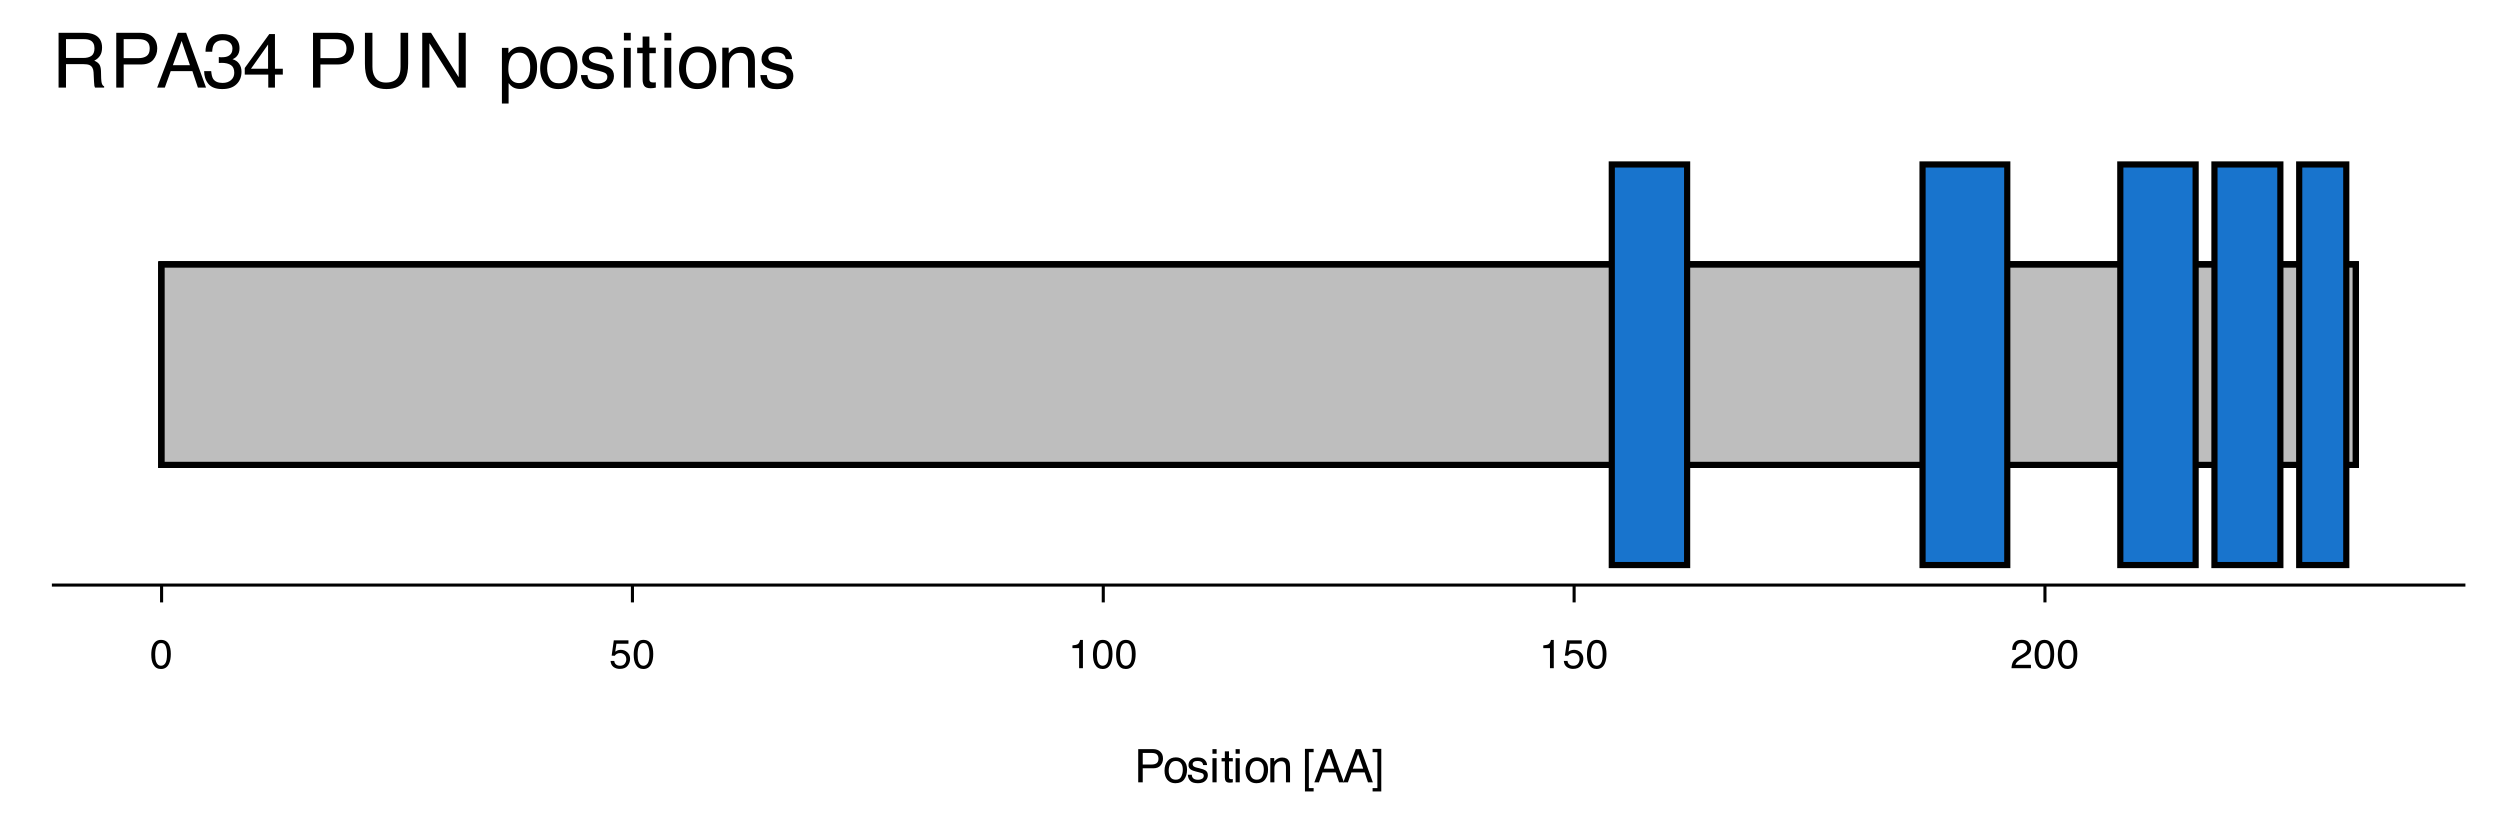 <?xml version="1.0" encoding="UTF-8"?>
<svg xmlns="http://www.w3.org/2000/svg" xmlns:xlink="http://www.w3.org/1999/xlink" width="432" height="144" viewBox="0 0 432 144">
<defs>
<g>
<g id="glyph-0-0">
<path d="M 0.219 0 L 0.219 -5.016 L 4.219 -5.016 L 4.219 0 Z M 3.578 -0.625 L 3.578 -4.391 L 0.859 -4.391 L 0.859 -0.625 Z M 3.578 -0.625 "/>
</g>
<g id="glyph-0-1">
<path d="M 1.891 -4.891 C 2.523 -4.891 2.984 -4.629 3.266 -4.109 C 3.484 -3.703 3.594 -3.148 3.594 -2.453 C 3.594 -1.785 3.492 -1.234 3.297 -0.797 C 3.016 -0.172 2.547 0.141 1.891 0.141 C 1.305 0.141 0.867 -0.113 0.578 -0.625 C 0.336 -1.051 0.219 -1.625 0.219 -2.344 C 0.219 -2.906 0.289 -3.383 0.438 -3.781 C 0.707 -4.52 1.191 -4.891 1.891 -4.891 Z M 1.891 -0.422 C 2.203 -0.422 2.453 -0.562 2.641 -0.844 C 2.836 -1.133 2.938 -1.664 2.938 -2.438 C 2.938 -2.988 2.863 -3.441 2.719 -3.797 C 2.582 -4.16 2.32 -4.344 1.938 -4.344 C 1.57 -4.344 1.305 -4.172 1.141 -3.828 C 0.973 -3.484 0.891 -2.984 0.891 -2.328 C 0.891 -1.828 0.941 -1.426 1.047 -1.125 C 1.211 -0.656 1.492 -0.422 1.891 -0.422 Z M 1.891 -0.422 "/>
</g>
<g id="glyph-0-2">
<path d="M 0.859 -1.25 C 0.898 -0.895 1.066 -0.648 1.359 -0.516 C 1.504 -0.453 1.672 -0.422 1.859 -0.422 C 2.223 -0.422 2.492 -0.535 2.672 -0.766 C 2.848 -0.992 2.938 -1.25 2.938 -1.531 C 2.938 -1.875 2.832 -2.141 2.625 -2.328 C 2.414 -2.516 2.164 -2.609 1.875 -2.609 C 1.656 -2.609 1.469 -2.566 1.312 -2.484 C 1.164 -2.398 1.039 -2.285 0.938 -2.141 L 0.406 -2.172 L 0.781 -4.812 L 3.312 -4.812 L 3.312 -4.219 L 1.234 -4.219 L 1.031 -2.859 C 1.145 -2.941 1.254 -3.004 1.359 -3.047 C 1.535 -3.129 1.742 -3.172 1.984 -3.172 C 2.43 -3.172 2.812 -3.023 3.125 -2.734 C 3.438 -2.441 3.594 -2.07 3.594 -1.625 C 3.594 -1.164 3.445 -0.758 3.156 -0.406 C 2.875 -0.051 2.422 0.125 1.797 0.125 C 1.398 0.125 1.047 0.016 0.734 -0.203 C 0.43 -0.43 0.258 -0.781 0.219 -1.25 Z M 0.859 -1.25 "/>
</g>
<g id="glyph-0-3">
<path d="M 0.672 -3.469 L 0.672 -3.938 C 1.117 -3.977 1.426 -4.051 1.594 -4.156 C 1.77 -4.258 1.906 -4.5 2 -4.875 L 2.484 -4.875 L 2.484 0 L 1.828 0 L 1.828 -3.469 Z M 0.672 -3.469 "/>
</g>
<g id="glyph-0-4">
<path d="M 0.219 0 C 0.238 -0.414 0.32 -0.781 0.469 -1.094 C 0.625 -1.406 0.926 -1.691 1.375 -1.953 L 2.031 -2.328 C 2.32 -2.504 2.523 -2.648 2.641 -2.766 C 2.828 -2.953 2.922 -3.172 2.922 -3.422 C 2.922 -3.703 2.832 -3.926 2.656 -4.094 C 2.488 -4.258 2.266 -4.344 1.984 -4.344 C 1.555 -4.344 1.266 -4.188 1.109 -3.875 C 1.023 -3.695 0.977 -3.457 0.969 -3.156 L 0.344 -3.156 C 0.344 -3.582 0.422 -3.93 0.578 -4.203 C 0.836 -4.672 1.305 -4.906 1.984 -4.906 C 2.547 -4.906 2.957 -4.754 3.219 -4.453 C 3.477 -4.148 3.609 -3.816 3.609 -3.453 C 3.609 -3.055 3.469 -2.719 3.188 -2.438 C 3.031 -2.281 2.742 -2.086 2.328 -1.859 L 1.859 -1.594 C 1.641 -1.469 1.469 -1.348 1.344 -1.234 C 1.113 -1.035 0.969 -0.816 0.906 -0.578 L 3.578 -0.578 L 3.578 0 Z M 0.219 0 "/>
</g>
<g id="glyph-1-0">
<path d="M 0.266 0 L 0.266 -5.734 L 4.812 -5.734 L 4.812 0 Z M 4.094 -0.719 L 4.094 -5.016 L 0.984 -5.016 L 0.984 -0.719 Z M 4.094 -0.719 "/>
</g>
<g id="glyph-1-1">
<path d="M 0.688 -5.734 L 3.266 -5.734 C 3.773 -5.734 4.188 -5.586 4.5 -5.297 C 4.812 -5.016 4.969 -4.613 4.969 -4.094 C 4.969 -3.645 4.828 -3.254 4.547 -2.922 C 4.273 -2.586 3.848 -2.422 3.266 -2.422 L 1.469 -2.422 L 1.469 0 L 0.688 0 Z M 4.188 -4.094 C 4.188 -4.508 4.031 -4.797 3.719 -4.953 C 3.539 -5.035 3.305 -5.078 3.016 -5.078 L 1.469 -5.078 L 1.469 -3.078 L 3.016 -3.078 C 3.359 -3.078 3.641 -3.148 3.859 -3.297 C 4.078 -3.453 4.188 -3.719 4.188 -4.094 Z M 4.188 -4.094 "/>
</g>
<g id="glyph-1-2">
<path d="M 2.172 -0.453 C 2.641 -0.453 2.957 -0.629 3.125 -0.984 C 3.301 -1.336 3.391 -1.727 3.391 -2.156 C 3.391 -2.551 3.328 -2.867 3.203 -3.109 C 3.004 -3.492 2.664 -3.688 2.188 -3.688 C 1.758 -3.688 1.445 -3.52 1.25 -3.188 C 1.051 -2.863 0.953 -2.473 0.953 -2.016 C 0.953 -1.566 1.051 -1.191 1.25 -0.891 C 1.445 -0.598 1.754 -0.453 2.172 -0.453 Z M 2.203 -4.312 C 2.742 -4.312 3.195 -4.129 3.562 -3.766 C 3.938 -3.41 4.125 -2.883 4.125 -2.188 C 4.125 -1.508 3.957 -0.945 3.625 -0.5 C 3.301 -0.062 2.797 0.156 2.109 0.156 C 1.535 0.156 1.078 -0.035 0.734 -0.422 C 0.398 -0.816 0.234 -1.344 0.234 -2 C 0.234 -2.707 0.41 -3.27 0.766 -3.688 C 1.117 -4.102 1.598 -4.312 2.203 -4.312 Z M 2.188 -4.281 Z M 2.188 -4.281 "/>
</g>
<g id="glyph-1-3">
<path d="M 0.938 -1.312 C 0.957 -1.082 1.016 -0.906 1.109 -0.781 C 1.285 -0.551 1.594 -0.438 2.031 -0.438 C 2.289 -0.438 2.52 -0.492 2.719 -0.609 C 2.914 -0.723 3.016 -0.895 3.016 -1.125 C 3.016 -1.312 2.938 -1.453 2.781 -1.547 C 2.676 -1.598 2.473 -1.66 2.172 -1.734 L 1.625 -1.875 C 1.258 -1.969 0.992 -2.066 0.828 -2.172 C 0.523 -2.367 0.375 -2.633 0.375 -2.969 C 0.375 -3.363 0.516 -3.68 0.797 -3.922 C 1.086 -4.172 1.473 -4.297 1.953 -4.297 C 2.586 -4.297 3.039 -4.109 3.312 -3.734 C 3.488 -3.504 3.578 -3.254 3.578 -2.984 L 2.906 -2.984 C 2.895 -3.141 2.836 -3.285 2.734 -3.422 C 2.578 -3.598 2.301 -3.688 1.906 -3.688 C 1.633 -3.688 1.43 -3.633 1.297 -3.531 C 1.16 -3.438 1.094 -3.305 1.094 -3.141 C 1.094 -2.953 1.18 -2.805 1.359 -2.703 C 1.461 -2.641 1.617 -2.582 1.828 -2.531 L 2.281 -2.422 C 2.789 -2.297 3.129 -2.176 3.297 -2.062 C 3.578 -1.883 3.719 -1.602 3.719 -1.219 C 3.719 -0.844 3.57 -0.52 3.281 -0.25 C 3 0.02 2.57 0.156 2 0.156 C 1.375 0.156 0.93 0.016 0.672 -0.266 C 0.41 -0.547 0.273 -0.895 0.266 -1.312 Z M 1.969 -4.281 Z M 1.969 -4.281 "/>
</g>
<g id="glyph-1-4">
<path d="M 0.516 -4.172 L 1.234 -4.172 L 1.234 0 L 0.516 0 Z M 0.516 -5.734 L 1.234 -5.734 L 1.234 -4.938 L 0.516 -4.938 Z M 0.516 -5.734 "/>
</g>
<g id="glyph-1-5">
<path d="M 0.656 -5.359 L 1.375 -5.359 L 1.375 -4.188 L 2.031 -4.188 L 2.031 -3.609 L 1.375 -3.609 L 1.375 -0.875 C 1.375 -0.727 1.422 -0.633 1.516 -0.594 C 1.566 -0.562 1.66 -0.547 1.797 -0.547 C 1.828 -0.547 1.859 -0.547 1.891 -0.547 C 1.93 -0.547 1.977 -0.551 2.031 -0.562 L 2.031 0 C 1.957 0.02 1.875 0.035 1.781 0.047 C 1.695 0.055 1.602 0.062 1.5 0.062 C 1.176 0.062 0.953 -0.02 0.828 -0.188 C 0.711 -0.352 0.656 -0.57 0.656 -0.844 L 0.656 -3.609 L 0.094 -3.609 L 0.094 -4.188 L 0.656 -4.188 Z M 0.656 -5.359 "/>
</g>
<g id="glyph-1-6">
<path d="M 0.516 -4.188 L 1.188 -4.188 L 1.188 -3.594 C 1.383 -3.832 1.594 -4.004 1.812 -4.109 C 2.031 -4.223 2.273 -4.281 2.547 -4.281 C 3.141 -4.281 3.539 -4.07 3.75 -3.656 C 3.863 -3.426 3.922 -3.102 3.922 -2.688 L 3.922 0 L 3.219 0 L 3.219 -2.641 C 3.219 -2.891 3.176 -3.094 3.094 -3.25 C 2.969 -3.508 2.742 -3.641 2.422 -3.641 C 2.254 -3.641 2.117 -3.625 2.016 -3.594 C 1.816 -3.539 1.645 -3.426 1.5 -3.25 C 1.383 -3.113 1.305 -2.973 1.266 -2.828 C 1.234 -2.68 1.219 -2.469 1.219 -2.188 L 1.219 0 L 0.516 0 Z M 2.172 -4.281 Z M 2.172 -4.281 "/>
</g>
<g id="glyph-1-7">
</g>
<g id="glyph-1-8">
<path d="M 0.5 -5.781 L 2 -5.781 L 2 -5.203 L 1.172 -5.203 L 1.172 1 L 2 1 L 2 1.578 L 0.5 1.578 Z M 0.5 -5.781 "/>
</g>
<g id="glyph-1-9">
<path d="M 3.562 -2.359 L 2.688 -4.891 L 1.766 -2.359 Z M 2.281 -5.734 L 3.156 -5.734 L 5.234 0 L 4.391 0 L 3.812 -1.719 L 1.531 -1.719 L 0.922 0 L 0.125 0 Z M 2.281 -5.734 "/>
</g>
<g id="glyph-1-10">
<path d="M 0.188 1 L 1.016 1 L 1.016 -5.203 L 0.188 -5.203 L 0.188 -5.781 L 1.688 -5.781 L 1.688 1.578 L 0.188 1.578 Z M 0.188 1 "/>
</g>
<g id="glyph-2-0">
<path d="M 0.422 0 L 0.422 -9.469 L 7.938 -9.469 L 7.938 0 Z M 6.75 -1.188 L 6.75 -8.281 L 1.609 -8.281 L 1.609 -1.188 Z M 6.75 -1.188 "/>
</g>
<g id="glyph-2-1">
<path d="M 5.406 -5.125 C 6.008 -5.125 6.484 -5.242 6.828 -5.484 C 7.18 -5.734 7.359 -6.172 7.359 -6.797 C 7.359 -7.473 7.113 -7.93 6.625 -8.172 C 6.363 -8.305 6.016 -8.375 5.578 -8.375 L 2.438 -8.375 L 2.438 -5.125 Z M 1.156 -9.469 L 5.547 -9.469 C 6.266 -9.469 6.859 -9.363 7.328 -9.156 C 8.223 -8.75 8.672 -8.004 8.672 -6.922 C 8.672 -6.348 8.551 -5.879 8.312 -5.516 C 8.082 -5.16 7.754 -4.875 7.328 -4.656 C 7.703 -4.5 7.984 -4.297 8.172 -4.047 C 8.359 -3.805 8.461 -3.414 8.484 -2.875 L 8.516 -1.594 C 8.535 -1.238 8.566 -0.973 8.609 -0.797 C 8.691 -0.492 8.832 -0.301 9.031 -0.219 L 9.031 0 L 7.453 0 C 7.41 -0.082 7.375 -0.188 7.344 -0.312 C 7.32 -0.445 7.301 -0.695 7.281 -1.062 L 7.203 -2.641 C 7.172 -3.266 6.941 -3.68 6.516 -3.891 C 6.273 -4.004 5.891 -4.062 5.359 -4.062 L 2.438 -4.062 L 2.438 0 L 1.156 0 Z M 1.156 -9.469 "/>
</g>
<g id="glyph-2-2">
<path d="M 1.125 -9.469 L 5.391 -9.469 C 6.234 -9.469 6.91 -9.227 7.422 -8.75 C 7.941 -8.281 8.203 -7.613 8.203 -6.75 C 8.203 -6.008 7.973 -5.363 7.516 -4.812 C 7.055 -4.27 6.348 -4 5.391 -4 L 2.406 -4 L 2.406 0 L 1.125 0 Z M 6.906 -6.75 C 6.906 -7.445 6.645 -7.922 6.125 -8.172 C 5.844 -8.305 5.457 -8.375 4.969 -8.375 L 2.406 -8.375 L 2.406 -5.094 L 4.969 -5.094 C 5.539 -5.094 6.004 -5.211 6.359 -5.453 C 6.723 -5.703 6.906 -6.133 6.906 -6.75 Z M 6.906 -6.75 "/>
</g>
<g id="glyph-2-3">
<path d="M 5.859 -3.875 L 4.422 -8.062 L 2.906 -3.875 Z M 3.766 -9.469 L 5.203 -9.469 L 8.641 0 L 7.234 0 L 6.281 -2.844 L 2.531 -2.844 L 1.516 0 L 0.188 0 Z M 3.766 -9.469 "/>
</g>
<g id="glyph-2-4">
<path d="M 3.438 0.25 C 2.344 0.25 1.547 -0.047 1.047 -0.641 C 0.555 -1.242 0.312 -1.977 0.312 -2.844 L 1.531 -2.844 C 1.582 -2.238 1.691 -1.801 1.859 -1.531 C 2.16 -1.051 2.707 -0.812 3.5 -0.812 C 4.102 -0.812 4.586 -0.973 4.953 -1.297 C 5.328 -1.617 5.516 -2.039 5.516 -2.562 C 5.516 -3.195 5.32 -3.641 4.938 -3.891 C 4.551 -4.148 4.008 -4.281 3.312 -4.281 C 3.238 -4.281 3.16 -4.273 3.078 -4.266 C 2.992 -4.266 2.914 -4.266 2.844 -4.266 L 2.844 -5.281 C 2.957 -5.27 3.055 -5.258 3.141 -5.25 C 3.223 -5.25 3.312 -5.25 3.406 -5.25 C 3.844 -5.25 4.195 -5.316 4.469 -5.453 C 4.957 -5.703 5.203 -6.133 5.203 -6.75 C 5.203 -7.207 5.039 -7.562 4.719 -7.812 C 4.395 -8.062 4.016 -8.188 3.578 -8.188 C 2.805 -8.188 2.27 -7.926 1.969 -7.406 C 1.812 -7.125 1.723 -6.723 1.703 -6.203 L 0.547 -6.203 C 0.547 -6.891 0.68 -7.473 0.953 -7.953 C 1.43 -8.816 2.266 -9.25 3.453 -9.25 C 4.398 -9.25 5.129 -9.035 5.641 -8.609 C 6.16 -8.191 6.422 -7.586 6.422 -6.797 C 6.422 -6.223 6.266 -5.766 5.953 -5.422 C 5.766 -5.203 5.52 -5.031 5.219 -4.906 C 5.707 -4.77 6.086 -4.508 6.359 -4.125 C 6.629 -3.75 6.766 -3.285 6.766 -2.734 C 6.766 -1.848 6.473 -1.129 5.891 -0.578 C 5.316 -0.023 4.5 0.25 3.438 0.25 Z M 3.438 0.25 "/>
</g>
<g id="glyph-2-5">
<path d="M 4.359 -3.266 L 4.359 -7.453 L 1.406 -3.266 Z M 4.391 0 L 4.391 -2.25 L 0.328 -2.25 L 0.328 -3.391 L 4.562 -9.25 L 5.547 -9.25 L 5.547 -3.266 L 6.906 -3.266 L 6.906 -2.25 L 5.547 -2.25 L 5.547 0 Z M 4.391 0 "/>
</g>
<g id="glyph-2-6">
</g>
<g id="glyph-2-7">
<path d="M 2.391 -9.469 L 2.391 -3.609 C 2.391 -2.922 2.52 -2.352 2.781 -1.906 C 3.164 -1.219 3.812 -0.875 4.719 -0.875 C 5.801 -0.875 6.539 -1.242 6.938 -1.984 C 7.145 -2.391 7.25 -2.93 7.25 -3.609 L 7.25 -9.469 L 8.562 -9.469 L 8.562 -4.156 C 8.562 -2.988 8.398 -2.094 8.078 -1.469 C 7.504 -0.32 6.422 0.25 4.828 0.25 C 3.223 0.25 2.133 -0.32 1.562 -1.469 C 1.25 -2.094 1.094 -2.988 1.094 -4.156 L 1.094 -9.469 Z M 4.828 -9.469 Z M 4.828 -9.469 "/>
</g>
<g id="glyph-2-8">
<path d="M 1 -9.469 L 2.516 -9.469 L 7.297 -1.797 L 7.297 -9.469 L 8.516 -9.469 L 8.516 0 L 7.078 0 L 2.234 -7.672 L 2.234 0 L 1 0 Z M 4.688 -9.469 Z M 4.688 -9.469 "/>
</g>
<g id="glyph-2-9">
<path d="M 3.766 -0.781 C 4.305 -0.781 4.754 -1.004 5.109 -1.453 C 5.473 -1.91 5.656 -2.594 5.656 -3.5 C 5.656 -4.039 5.578 -4.508 5.422 -4.906 C 5.117 -5.664 4.566 -6.047 3.766 -6.047 C 2.961 -6.047 2.41 -5.645 2.109 -4.844 C 1.953 -4.414 1.875 -3.867 1.875 -3.203 C 1.875 -2.672 1.953 -2.219 2.109 -1.844 C 2.41 -1.133 2.961 -0.781 3.766 -0.781 Z M 0.766 -6.875 L 1.891 -6.875 L 1.891 -5.953 C 2.117 -6.266 2.375 -6.508 2.656 -6.688 C 3.039 -6.945 3.5 -7.078 4.031 -7.078 C 4.812 -7.078 5.473 -6.773 6.016 -6.172 C 6.566 -5.578 6.844 -4.723 6.844 -3.609 C 6.844 -2.098 6.445 -1.02 5.656 -0.375 C 5.156 0.031 4.578 0.234 3.922 0.234 C 3.398 0.234 2.961 0.117 2.609 -0.109 C 2.398 -0.234 2.172 -0.457 1.922 -0.781 L 1.922 2.75 L 0.766 2.75 Z M 0.766 -6.875 "/>
</g>
<g id="glyph-2-10">
<path d="M 3.594 -0.75 C 4.363 -0.75 4.891 -1.039 5.172 -1.625 C 5.461 -2.207 5.609 -2.852 5.609 -3.562 C 5.609 -4.207 5.504 -4.734 5.297 -5.141 C 4.961 -5.773 4.398 -6.094 3.609 -6.094 C 2.898 -6.094 2.383 -5.82 2.062 -5.281 C 1.738 -4.738 1.578 -4.082 1.578 -3.312 C 1.578 -2.582 1.738 -1.973 2.062 -1.484 C 2.383 -0.992 2.895 -0.75 3.594 -0.75 Z M 3.641 -7.109 C 4.523 -7.109 5.273 -6.812 5.891 -6.219 C 6.504 -5.625 6.812 -4.75 6.812 -3.594 C 6.812 -2.477 6.539 -1.555 6 -0.828 C 5.457 -0.109 4.617 0.25 3.484 0.25 C 2.535 0.25 1.781 -0.066 1.219 -0.703 C 0.656 -1.348 0.375 -2.211 0.375 -3.297 C 0.375 -4.461 0.664 -5.391 1.25 -6.078 C 1.844 -6.766 2.641 -7.109 3.641 -7.109 Z M 3.594 -7.078 Z M 3.594 -7.078 "/>
</g>
<g id="glyph-2-11">
<path d="M 1.547 -2.172 C 1.578 -1.773 1.672 -1.477 1.828 -1.281 C 2.117 -0.906 2.629 -0.719 3.359 -0.719 C 3.785 -0.719 4.16 -0.812 4.484 -1 C 4.816 -1.188 4.984 -1.473 4.984 -1.859 C 4.984 -2.16 4.848 -2.391 4.578 -2.547 C 4.41 -2.641 4.082 -2.75 3.594 -2.875 L 2.672 -3.094 C 2.078 -3.238 1.641 -3.406 1.359 -3.594 C 0.867 -3.906 0.625 -4.336 0.625 -4.891 C 0.625 -5.547 0.859 -6.07 1.328 -6.469 C 1.797 -6.875 2.426 -7.078 3.219 -7.078 C 4.258 -7.078 5.008 -6.773 5.469 -6.172 C 5.758 -5.785 5.898 -5.367 5.891 -4.922 L 4.797 -4.922 C 4.773 -5.18 4.68 -5.422 4.516 -5.641 C 4.254 -5.941 3.797 -6.094 3.141 -6.094 C 2.691 -6.094 2.352 -6.008 2.125 -5.844 C 1.906 -5.676 1.797 -5.453 1.797 -5.172 C 1.797 -4.867 1.945 -4.629 2.25 -4.453 C 2.414 -4.348 2.664 -4.254 3 -4.172 L 3.766 -3.984 C 4.598 -3.785 5.16 -3.586 5.453 -3.391 C 5.898 -3.098 6.125 -2.633 6.125 -2 C 6.125 -1.383 5.891 -0.852 5.422 -0.406 C 4.953 0.039 4.242 0.266 3.297 0.266 C 2.266 0.266 1.535 0.031 1.109 -0.438 C 0.68 -0.906 0.453 -1.484 0.422 -2.172 Z M 3.25 -7.078 Z M 3.25 -7.078 "/>
</g>
<g id="glyph-2-12">
<path d="M 0.844 -6.875 L 2.031 -6.875 L 2.031 0 L 0.844 0 Z M 0.844 -9.469 L 2.031 -9.469 L 2.031 -8.156 L 0.844 -8.156 Z M 0.844 -9.469 "/>
</g>
<g id="glyph-2-13">
<path d="M 1.078 -8.828 L 2.25 -8.828 L 2.25 -6.906 L 3.359 -6.906 L 3.359 -5.953 L 2.25 -5.953 L 2.25 -1.453 C 2.25 -1.211 2.332 -1.051 2.5 -0.969 C 2.594 -0.914 2.742 -0.891 2.953 -0.891 C 3.004 -0.891 3.062 -0.891 3.125 -0.891 C 3.195 -0.898 3.273 -0.91 3.359 -0.922 L 3.359 0 C 3.223 0.039 3.082 0.066 2.938 0.078 C 2.801 0.098 2.645 0.109 2.469 0.109 C 1.926 0.109 1.555 -0.023 1.359 -0.297 C 1.172 -0.578 1.078 -0.941 1.078 -1.391 L 1.078 -5.953 L 0.141 -5.953 L 0.141 -6.906 L 1.078 -6.906 Z M 1.078 -8.828 "/>
</g>
<g id="glyph-2-14">
<path d="M 0.844 -6.906 L 1.953 -6.906 L 1.953 -5.922 C 2.273 -6.328 2.617 -6.617 2.984 -6.797 C 3.359 -6.973 3.766 -7.062 4.203 -7.062 C 5.18 -7.062 5.848 -6.719 6.203 -6.031 C 6.391 -5.656 6.484 -5.117 6.484 -4.422 L 6.484 0 L 5.297 0 L 5.297 -4.359 C 5.297 -4.773 5.234 -5.113 5.109 -5.375 C 4.898 -5.801 4.523 -6.016 3.984 -6.016 C 3.711 -6.016 3.488 -5.988 3.312 -5.938 C 3 -5.844 2.719 -5.648 2.469 -5.359 C 2.281 -5.129 2.156 -4.895 2.094 -4.656 C 2.039 -4.414 2.016 -4.066 2.016 -3.609 L 2.016 0 L 0.844 0 Z M 3.578 -7.078 Z M 3.578 -7.078 "/>
</g>
</g>
</defs>
<rect x="-43.2" y="-14.4" width="518.4" height="172.8" fill="rgb(100%, 100%, 100%)" fill-opacity="1"/>
<path fill-rule="nonzero" fill="rgb(74.51%, 74.51%, 74.51%)" fill-opacity="1" stroke-width="1.067" stroke-linecap="butt" stroke-linejoin="miter" stroke="rgb(0%, 0%, 0%)" stroke-opacity="1" stroke-miterlimit="10" d="M 27.922 80.332 L 407.062 80.332 L 407.062 45.719 L 27.922 45.719 Z M 27.922 80.332 "/>
<path fill-rule="nonzero" fill="rgb(74.51%, 74.51%, 74.51%)" fill-opacity="1" stroke-width="1.067" stroke-linecap="butt" stroke-linejoin="miter" stroke="rgb(0%, 0%, 0%)" stroke-opacity="1" stroke-miterlimit="10" d="M 27.922 80.332 L 407.062 80.332 L 407.062 45.719 L 27.922 45.719 Z M 27.922 80.332 "/>
<path fill-rule="nonzero" fill="rgb(74.51%, 74.51%, 74.51%)" fill-opacity="1" stroke-width="1.067" stroke-linecap="butt" stroke-linejoin="miter" stroke="rgb(0%, 0%, 0%)" stroke-opacity="1" stroke-miterlimit="10" d="M 27.922 80.332 L 407.062 80.332 L 407.062 45.719 L 27.922 45.719 Z M 27.922 80.332 "/>
<path fill-rule="nonzero" fill="rgb(74.51%, 74.51%, 74.51%)" fill-opacity="1" stroke-width="1.067" stroke-linecap="butt" stroke-linejoin="miter" stroke="rgb(0%, 0%, 0%)" stroke-opacity="1" stroke-miterlimit="10" d="M 27.922 80.332 L 407.062 80.332 L 407.062 45.719 L 27.922 45.719 Z M 27.922 80.332 "/>
<path fill-rule="nonzero" fill="rgb(74.51%, 74.51%, 74.51%)" fill-opacity="1" stroke-width="1.067" stroke-linecap="butt" stroke-linejoin="miter" stroke="rgb(0%, 0%, 0%)" stroke-opacity="1" stroke-miterlimit="10" d="M 27.922 80.332 L 407.062 80.332 L 407.062 45.719 L 27.922 45.719 Z M 27.922 80.332 "/>
<path fill-rule="nonzero" fill="rgb(9.412%, 45.49%, 80.392%)" fill-opacity="1" stroke-width="1.067" stroke-linecap="butt" stroke-linejoin="miter" stroke="rgb(0%, 0%, 0%)" stroke-opacity="1" stroke-miterlimit="10" d="M 278.516 97.641 L 291.535 97.641 L 291.535 28.418 L 278.516 28.418 Z M 278.516 97.641 "/>
<path fill-rule="nonzero" fill="rgb(9.412%, 45.49%, 80.392%)" fill-opacity="1" stroke-width="1.067" stroke-linecap="butt" stroke-linejoin="miter" stroke="rgb(0%, 0%, 0%)" stroke-opacity="1" stroke-miterlimit="10" d="M 332.215 97.641 L 346.859 97.641 L 346.859 28.418 L 332.215 28.418 Z M 332.215 97.641 "/>
<path fill-rule="nonzero" fill="rgb(9.412%, 45.49%, 80.392%)" fill-opacity="1" stroke-width="1.067" stroke-linecap="butt" stroke-linejoin="miter" stroke="rgb(0%, 0%, 0%)" stroke-opacity="1" stroke-miterlimit="10" d="M 366.387 97.641 L 379.406 97.641 L 379.406 28.418 L 366.387 28.418 Z M 366.387 97.641 "/>
<path fill-rule="nonzero" fill="rgb(9.412%, 45.49%, 80.392%)" fill-opacity="1" stroke-width="1.067" stroke-linecap="butt" stroke-linejoin="miter" stroke="rgb(0%, 0%, 0%)" stroke-opacity="1" stroke-miterlimit="10" d="M 382.656 97.641 L 394.047 97.641 L 394.047 28.418 L 382.656 28.418 Z M 382.656 97.641 "/>
<path fill-rule="nonzero" fill="rgb(9.412%, 45.49%, 80.392%)" fill-opacity="1" stroke-width="1.067" stroke-linecap="butt" stroke-linejoin="miter" stroke="rgb(0%, 0%, 0%)" stroke-opacity="1" stroke-miterlimit="10" d="M 397.301 97.641 L 405.438 97.641 L 405.438 28.418 L 397.301 28.418 Z M 397.301 97.641 "/>
<path fill="none" stroke-width="0.533" stroke-linecap="butt" stroke-linejoin="round" stroke="rgb(0%, 0%, 0%)" stroke-opacity="1" stroke-miterlimit="10" d="M 8.965 101.102 L 426.023 101.102 "/>
<path fill="none" stroke-width="0.533" stroke-linecap="butt" stroke-linejoin="round" stroke="rgb(0%, 0%, 0%)" stroke-opacity="1" stroke-miterlimit="10" d="M 27.922 104.09 L 27.922 101.102 "/>
<path fill="none" stroke-width="0.533" stroke-linecap="butt" stroke-linejoin="round" stroke="rgb(0%, 0%, 0%)" stroke-opacity="1" stroke-miterlimit="10" d="M 109.285 104.09 L 109.285 101.102 "/>
<path fill="none" stroke-width="0.533" stroke-linecap="butt" stroke-linejoin="round" stroke="rgb(0%, 0%, 0%)" stroke-opacity="1" stroke-miterlimit="10" d="M 190.645 104.09 L 190.645 101.102 "/>
<path fill="none" stroke-width="0.533" stroke-linecap="butt" stroke-linejoin="round" stroke="rgb(0%, 0%, 0%)" stroke-opacity="1" stroke-miterlimit="10" d="M 272.008 104.09 L 272.008 101.102 "/>
<path fill="none" stroke-width="0.533" stroke-linecap="butt" stroke-linejoin="round" stroke="rgb(0%, 0%, 0%)" stroke-opacity="1" stroke-miterlimit="10" d="M 353.367 104.09 L 353.367 101.102 "/>
<g fill="rgb(0%, 0%, 0%)" fill-opacity="1">
<use xlink:href="#glyph-0-1" x="25.922" y="115.461"/>
</g>
<g fill="rgb(0%, 0%, 0%)" fill-opacity="1">
<use xlink:href="#glyph-0-2" x="105.285" y="115.461"/>
<use xlink:href="#glyph-0-1" x="109.285" y="115.461"/>
</g>
<g fill="rgb(0%, 0%, 0%)" fill-opacity="1">
<use xlink:href="#glyph-0-3" x="184.645" y="115.461"/>
<use xlink:href="#glyph-0-1" x="188.645" y="115.461"/>
<use xlink:href="#glyph-0-1" x="192.645" y="115.461"/>
</g>
<g fill="rgb(0%, 0%, 0%)" fill-opacity="1">
<use xlink:href="#glyph-0-3" x="266.008" y="115.461"/>
<use xlink:href="#glyph-0-2" x="270.008" y="115.461"/>
<use xlink:href="#glyph-0-1" x="274.008" y="115.461"/>
</g>
<g fill="rgb(0%, 0%, 0%)" fill-opacity="1">
<use xlink:href="#glyph-0-4" x="347.367" y="115.461"/>
<use xlink:href="#glyph-0-1" x="351.367" y="115.461"/>
<use xlink:href="#glyph-0-1" x="355.367" y="115.461"/>
</g>
<g fill="rgb(0%, 0%, 0%)" fill-opacity="1">
<use xlink:href="#glyph-1-1" x="195.996" y="135.184"/>
<use xlink:href="#glyph-1-2" x="200.996" y="135.184"/>
<use xlink:href="#glyph-1-3" x="204.996" y="135.184"/>
<use xlink:href="#glyph-1-4" x="208.996" y="135.184"/>
<use xlink:href="#glyph-1-5" x="210.996" y="135.184"/>
<use xlink:href="#glyph-1-4" x="212.996" y="135.184"/>
<use xlink:href="#glyph-1-2" x="214.996" y="135.184"/>
<use xlink:href="#glyph-1-6" x="218.996" y="135.184"/>
<use xlink:href="#glyph-1-7" x="222.996" y="135.184"/>
<use xlink:href="#glyph-1-8" x="224.996" y="135.184"/>
<use xlink:href="#glyph-1-9" x="226.996" y="135.184"/>
<use xlink:href="#glyph-1-9" x="231.996" y="135.184"/>
<use xlink:href="#glyph-1-10" x="236.996" y="135.184"/>
</g>
<g fill="rgb(0%, 0%, 0%)" fill-opacity="1">
<use xlink:href="#glyph-2-1" x="8.965" y="15.141"/>
<use xlink:href="#glyph-2-2" x="18.965" y="15.141"/>
<use xlink:href="#glyph-2-3" x="26.965" y="15.141"/>
<use xlink:href="#glyph-2-4" x="34.965" y="15.141"/>
<use xlink:href="#glyph-2-5" x="41.965" y="15.141"/>
<use xlink:href="#glyph-2-6" x="48.965" y="15.141"/>
<use xlink:href="#glyph-2-2" x="52.965" y="15.141"/>
<use xlink:href="#glyph-2-7" x="61.965" y="15.141"/>
<use xlink:href="#glyph-2-8" x="71.965" y="15.141"/>
<use xlink:href="#glyph-2-6" x="81.965" y="15.141"/>
<use xlink:href="#glyph-2-9" x="85.965" y="15.141"/>
<use xlink:href="#glyph-2-10" x="92.965" y="15.141"/>
<use xlink:href="#glyph-2-11" x="99.965" y="15.141"/>
<use xlink:href="#glyph-2-12" x="106.965" y="15.141"/>
<use xlink:href="#glyph-2-13" x="109.965" y="15.141"/>
<use xlink:href="#glyph-2-12" x="113.965" y="15.141"/>
<use xlink:href="#glyph-2-10" x="116.965" y="15.141"/>
<use xlink:href="#glyph-2-14" x="123.965" y="15.141"/>
<use xlink:href="#glyph-2-11" x="130.965" y="15.141"/>
</g>
</svg>

